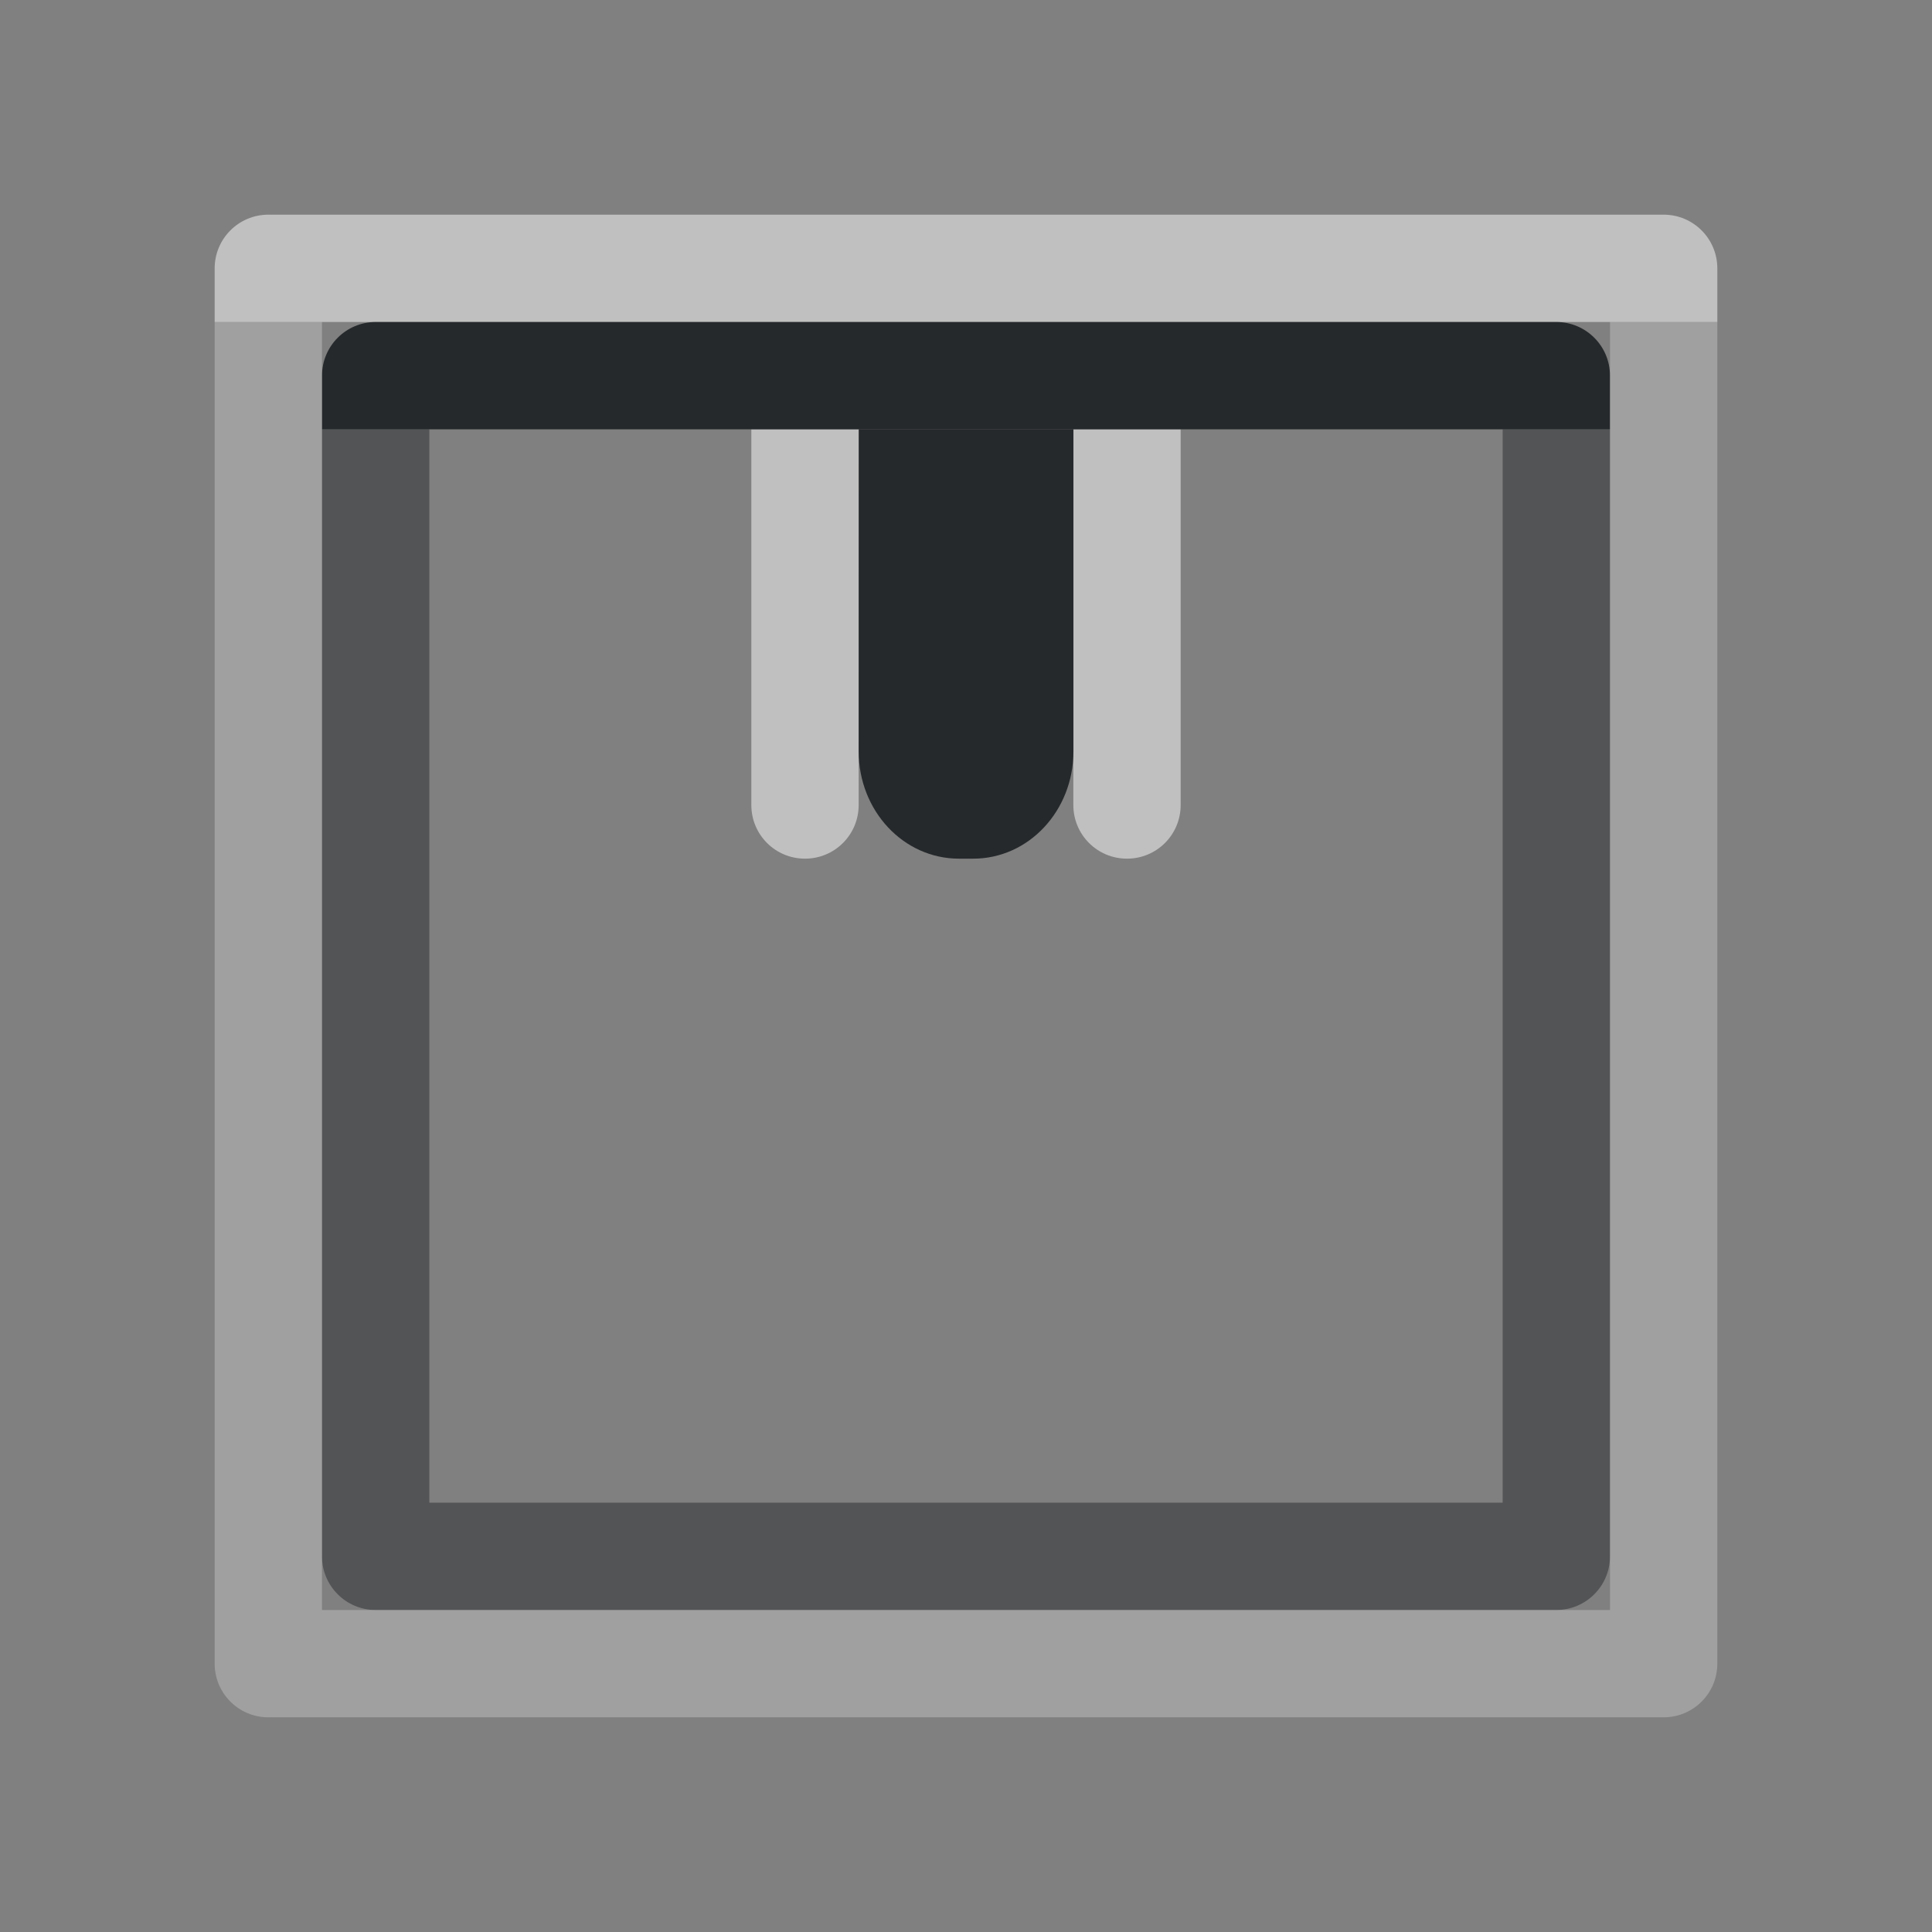 <?xml version="1.0" encoding="UTF-8"?>
<!-- Created with Inkscape (http://www.inkscape.org/) -->
<svg width="18" height="18" version="1.0" xmlns="http://www.w3.org/2000/svg" xmlns:cc="http://creativecommons.org/ns#" xmlns:dc="http://purl.org/dc/elements/1.1/" xmlns:rdf="http://www.w3.org/1999/02/22-rdf-syntax-ns#">
	<rect width="100%" height="100%" fill="#808080" stroke="none"/>
	<defs>
		<style id="current-color-scheme" type="text/css">.ColorScheme-Text {color:#090d11;}.ColorScheme-Background{color:#ffffff;}</style>
	</defs>
	<path class="ColorScheme-Background" d="m10.5 8c0.277 0 0.5-0.223 0.5-0.5v-3.5h-1v3.5c0 0.277 0.223 0.5 0.5 0.5zm-3 0c0.277 0 0.5-0.223 0.5-0.5v-3.5h-1v3.5c0 0.277 0.223 0.5 0.5 0.5zm8.5-5v-0.5c-2.8e-5 -0.276-0.224-0.5-0.5-0.5h-13c-0.276 2.8e-5 -0.5 0.224-0.5 0.5v0.5h9.5z" style="fill-opacity:.5;fill:currentColor"/>
	<path class="ColorScheme-Text" d="m15 3.5c-2.8e-5 -0.276-0.224-0.5-0.5-0.5h-11c-0.276 2.8e-5 -0.5 0.224-0.5 0.5v0.5h12z" style="fill-opacity:.75;fill:currentColor"/>
	<path class="ColorScheme-Text" d="m8 7c0 0.554 0.417 1 0.934 1h0.133c0.517 0 0.934-0.446 0.934-1v-3h-2z" style="fill-opacity:.75;fill:currentColor"/>
	<path class="ColorScheme-Text" d="m15 4h-1v10h-10v-10h-1v10.5c2.8e-5 0.276 0.224 0.5 0.5 0.5h11c0.276-2.8e-5 0.5-0.224 0.5-0.5z" style="fill-opacity:.75;fill:currentColor;opacity:.5"/>
	<path class="ColorScheme-Background" d="m16 3h-1v12h-12v-12h-1v12.5c2.8e-5 0.276 0.224 0.5 0.5 0.5h13c0.276-2.8e-5 0.5-0.224 0.5-0.5z" style="fill-opacity:.5;fill:currentColor;opacity:.5"/>
</svg>
